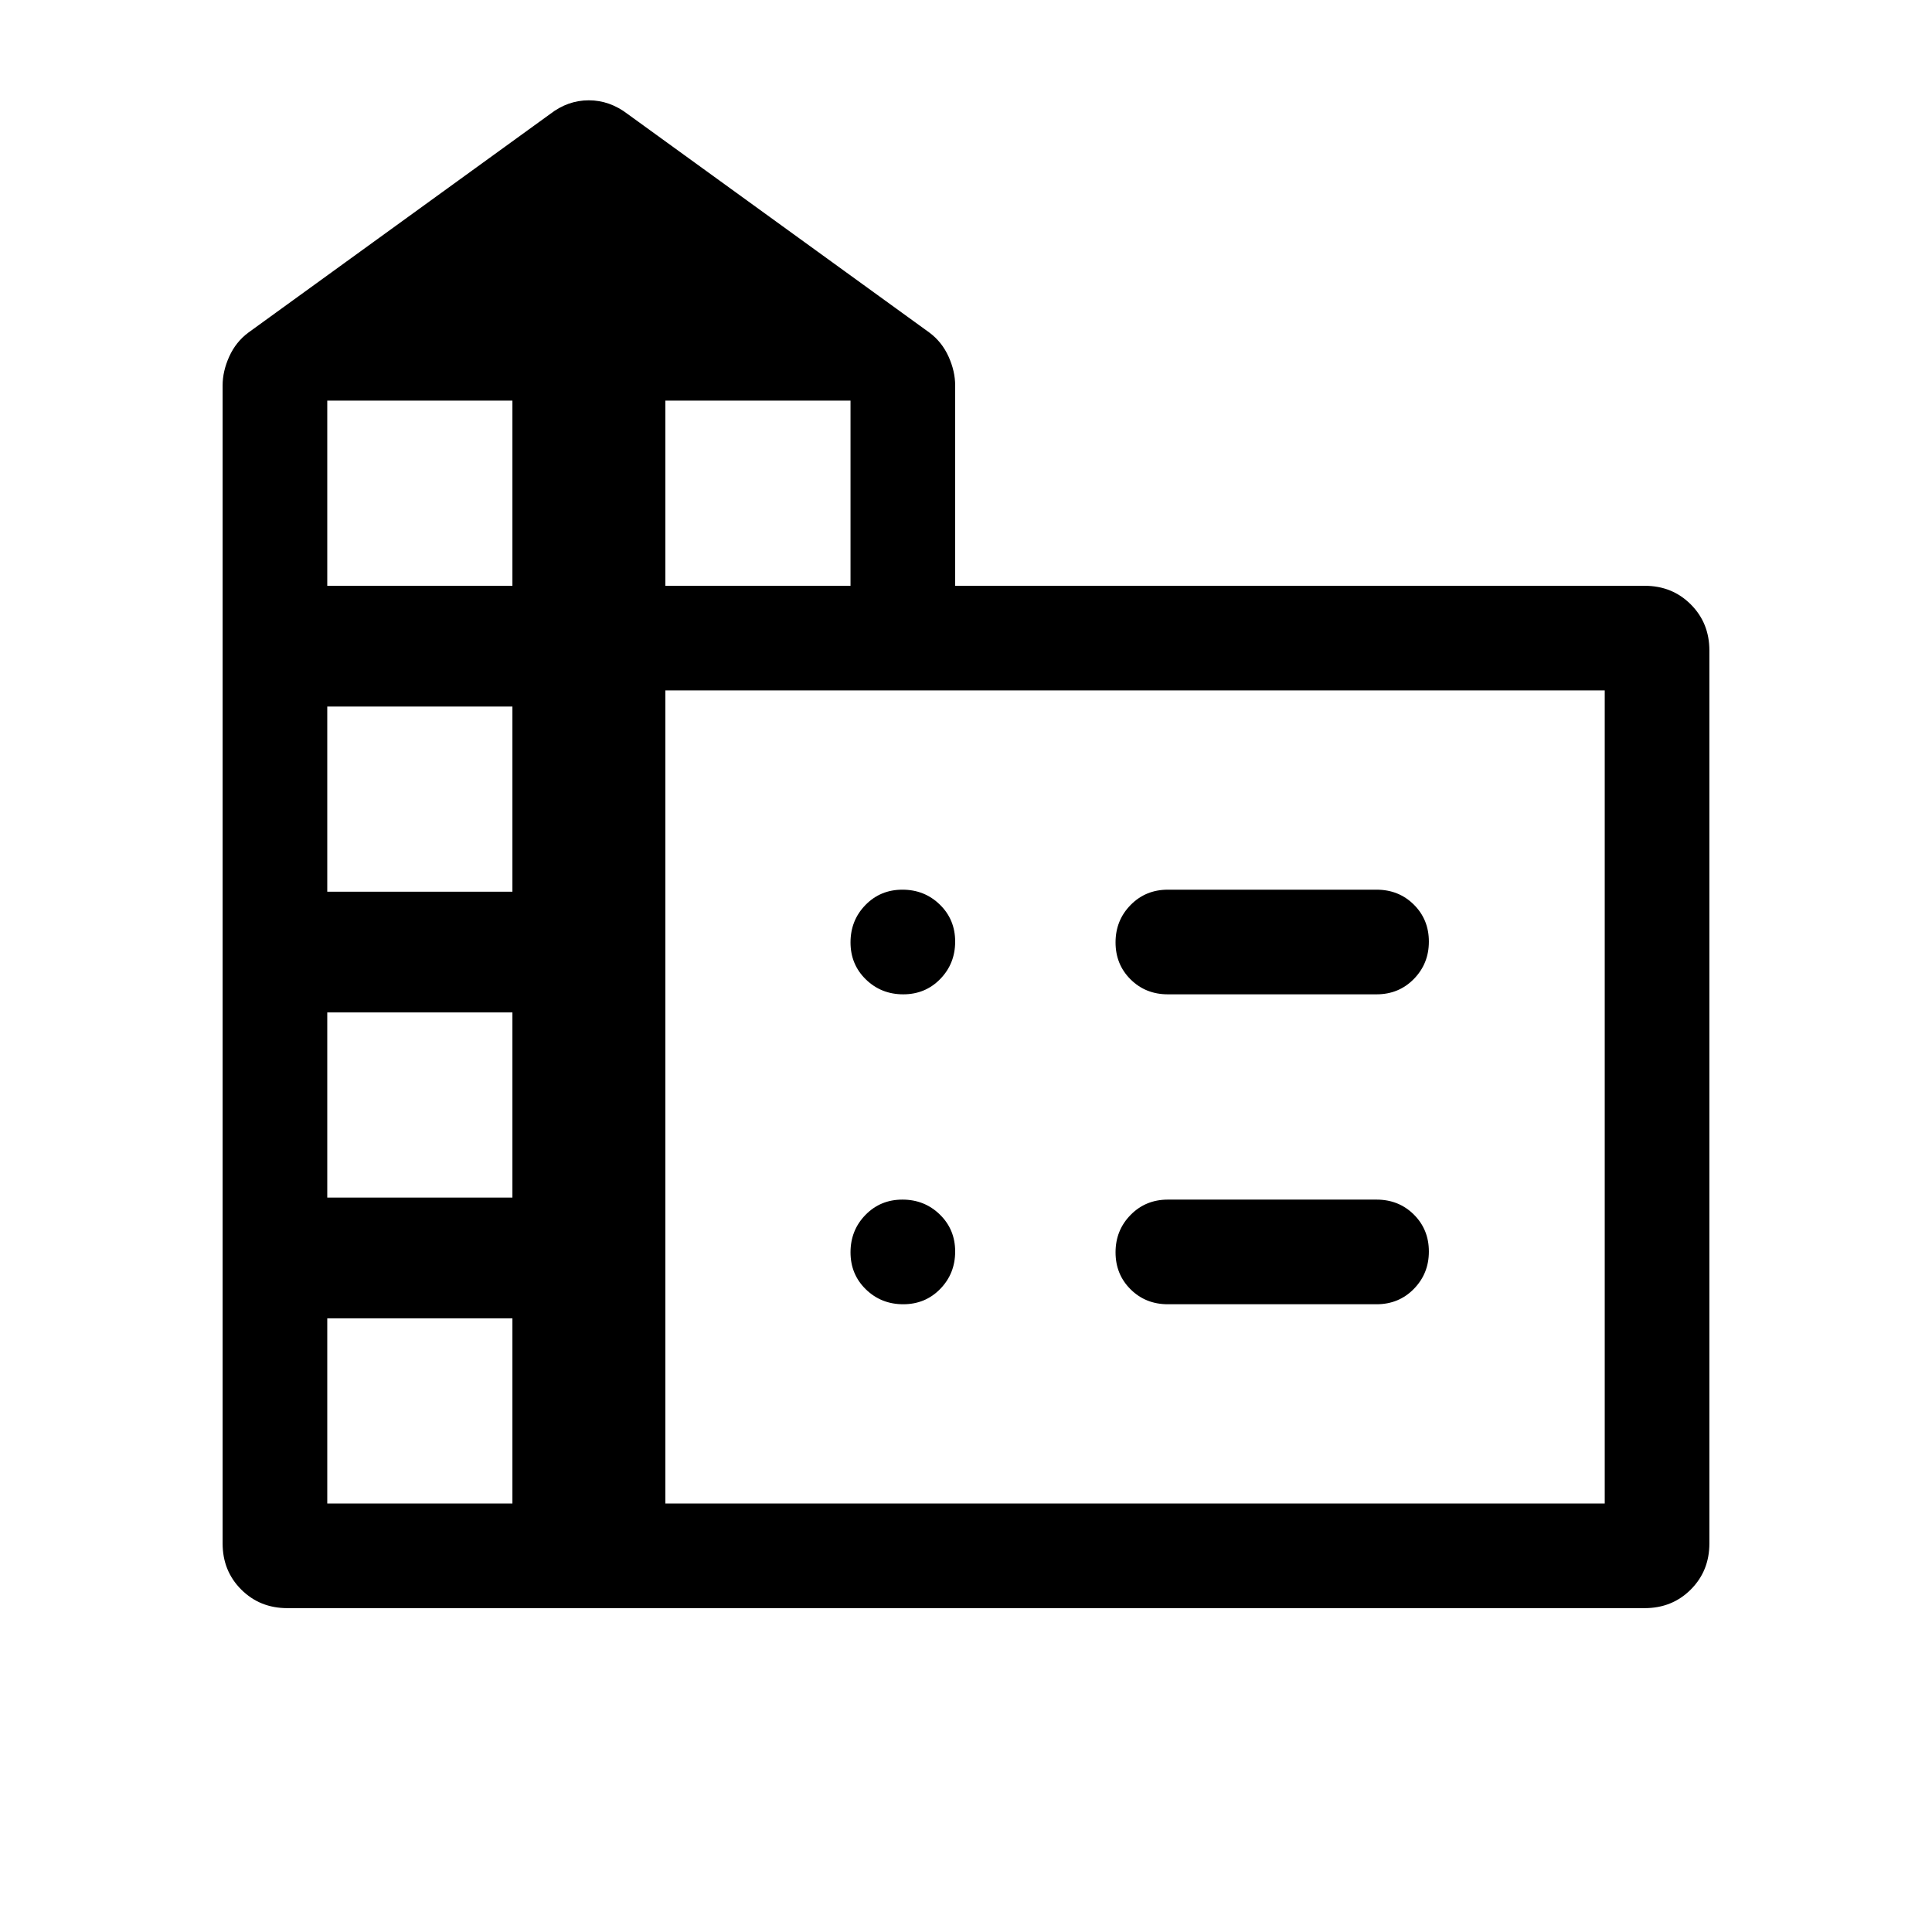 <svg xmlns="http://www.w3.org/2000/svg" height="20" viewBox="0 -960 960 960" width="20"><path d="M110.616-193.078v-575.385q0-7.112 3.308-14.402 3.308-7.29 9.539-11.905l149.845-108.538q8.826-6.846 19.256-6.846t19.359 6.846L461.769-794.77q6.231 4.615 9.538 11.905 3.308 7.29 3.308 14.402v99.54H817.23q13.665 0 22.909 9.244 9.245 9.244 9.245 22.91v443.691q0 13.665-9.245 22.91-9.244 9.244-22.909 9.244H142.77q-13.665 0-22.909-9.244-9.245-9.245-9.245-22.91Zm51.999-19.845h92.001v-92.001h-92.001v92.001Zm0-152h92.001v-92.001h-92.001v92.001Zm0-152h92.001v-92.001h-92.001v92.001Zm0-152h92.001v-92.001h-92.001v92.001Zm168 0h92.001v-92.001h-92.001v92.001Zm0 456h466.77v-404.001h-466.77v404.001Zm249.692-305H684q11.05 0 18.524 7.418 7.475 7.418 7.475 18.384 0 10.966-7.475 18.582-7.474 7.615-18.524 7.615H580.307q-11.05 0-18.524-7.418-7.475-7.419-7.475-18.385 0-10.966 7.475-18.581 7.474-7.615 18.524-7.615Zm0 154H684q11.05 0 18.524 7.418 7.475 7.418 7.475 18.384 0 10.966-7.475 18.582-7.474 7.615-18.524 7.615H580.307q-11.05 0-18.524-7.418-7.475-7.419-7.475-18.385 0-10.966 7.475-18.581 7.474-7.615 18.524-7.615ZM474.615-492.121q0 10.966-7.418 18.582-7.418 7.615-18.384 7.615-10.966 0-18.581-7.418-7.616-7.419-7.616-18.385 0-10.966 7.419-18.581 7.418-7.615 18.384-7.615 10.966 0 18.581 7.418t7.615 18.384Zm-25.802 180.197q-10.966 0-18.581-7.418-7.616-7.419-7.616-18.385 0-10.966 7.419-18.581 7.418-7.615 18.384-7.615 10.966 0 18.581 7.418t7.615 18.384q0 10.966-7.418 18.582-7.418 7.615-18.384 7.615Z"/></svg>